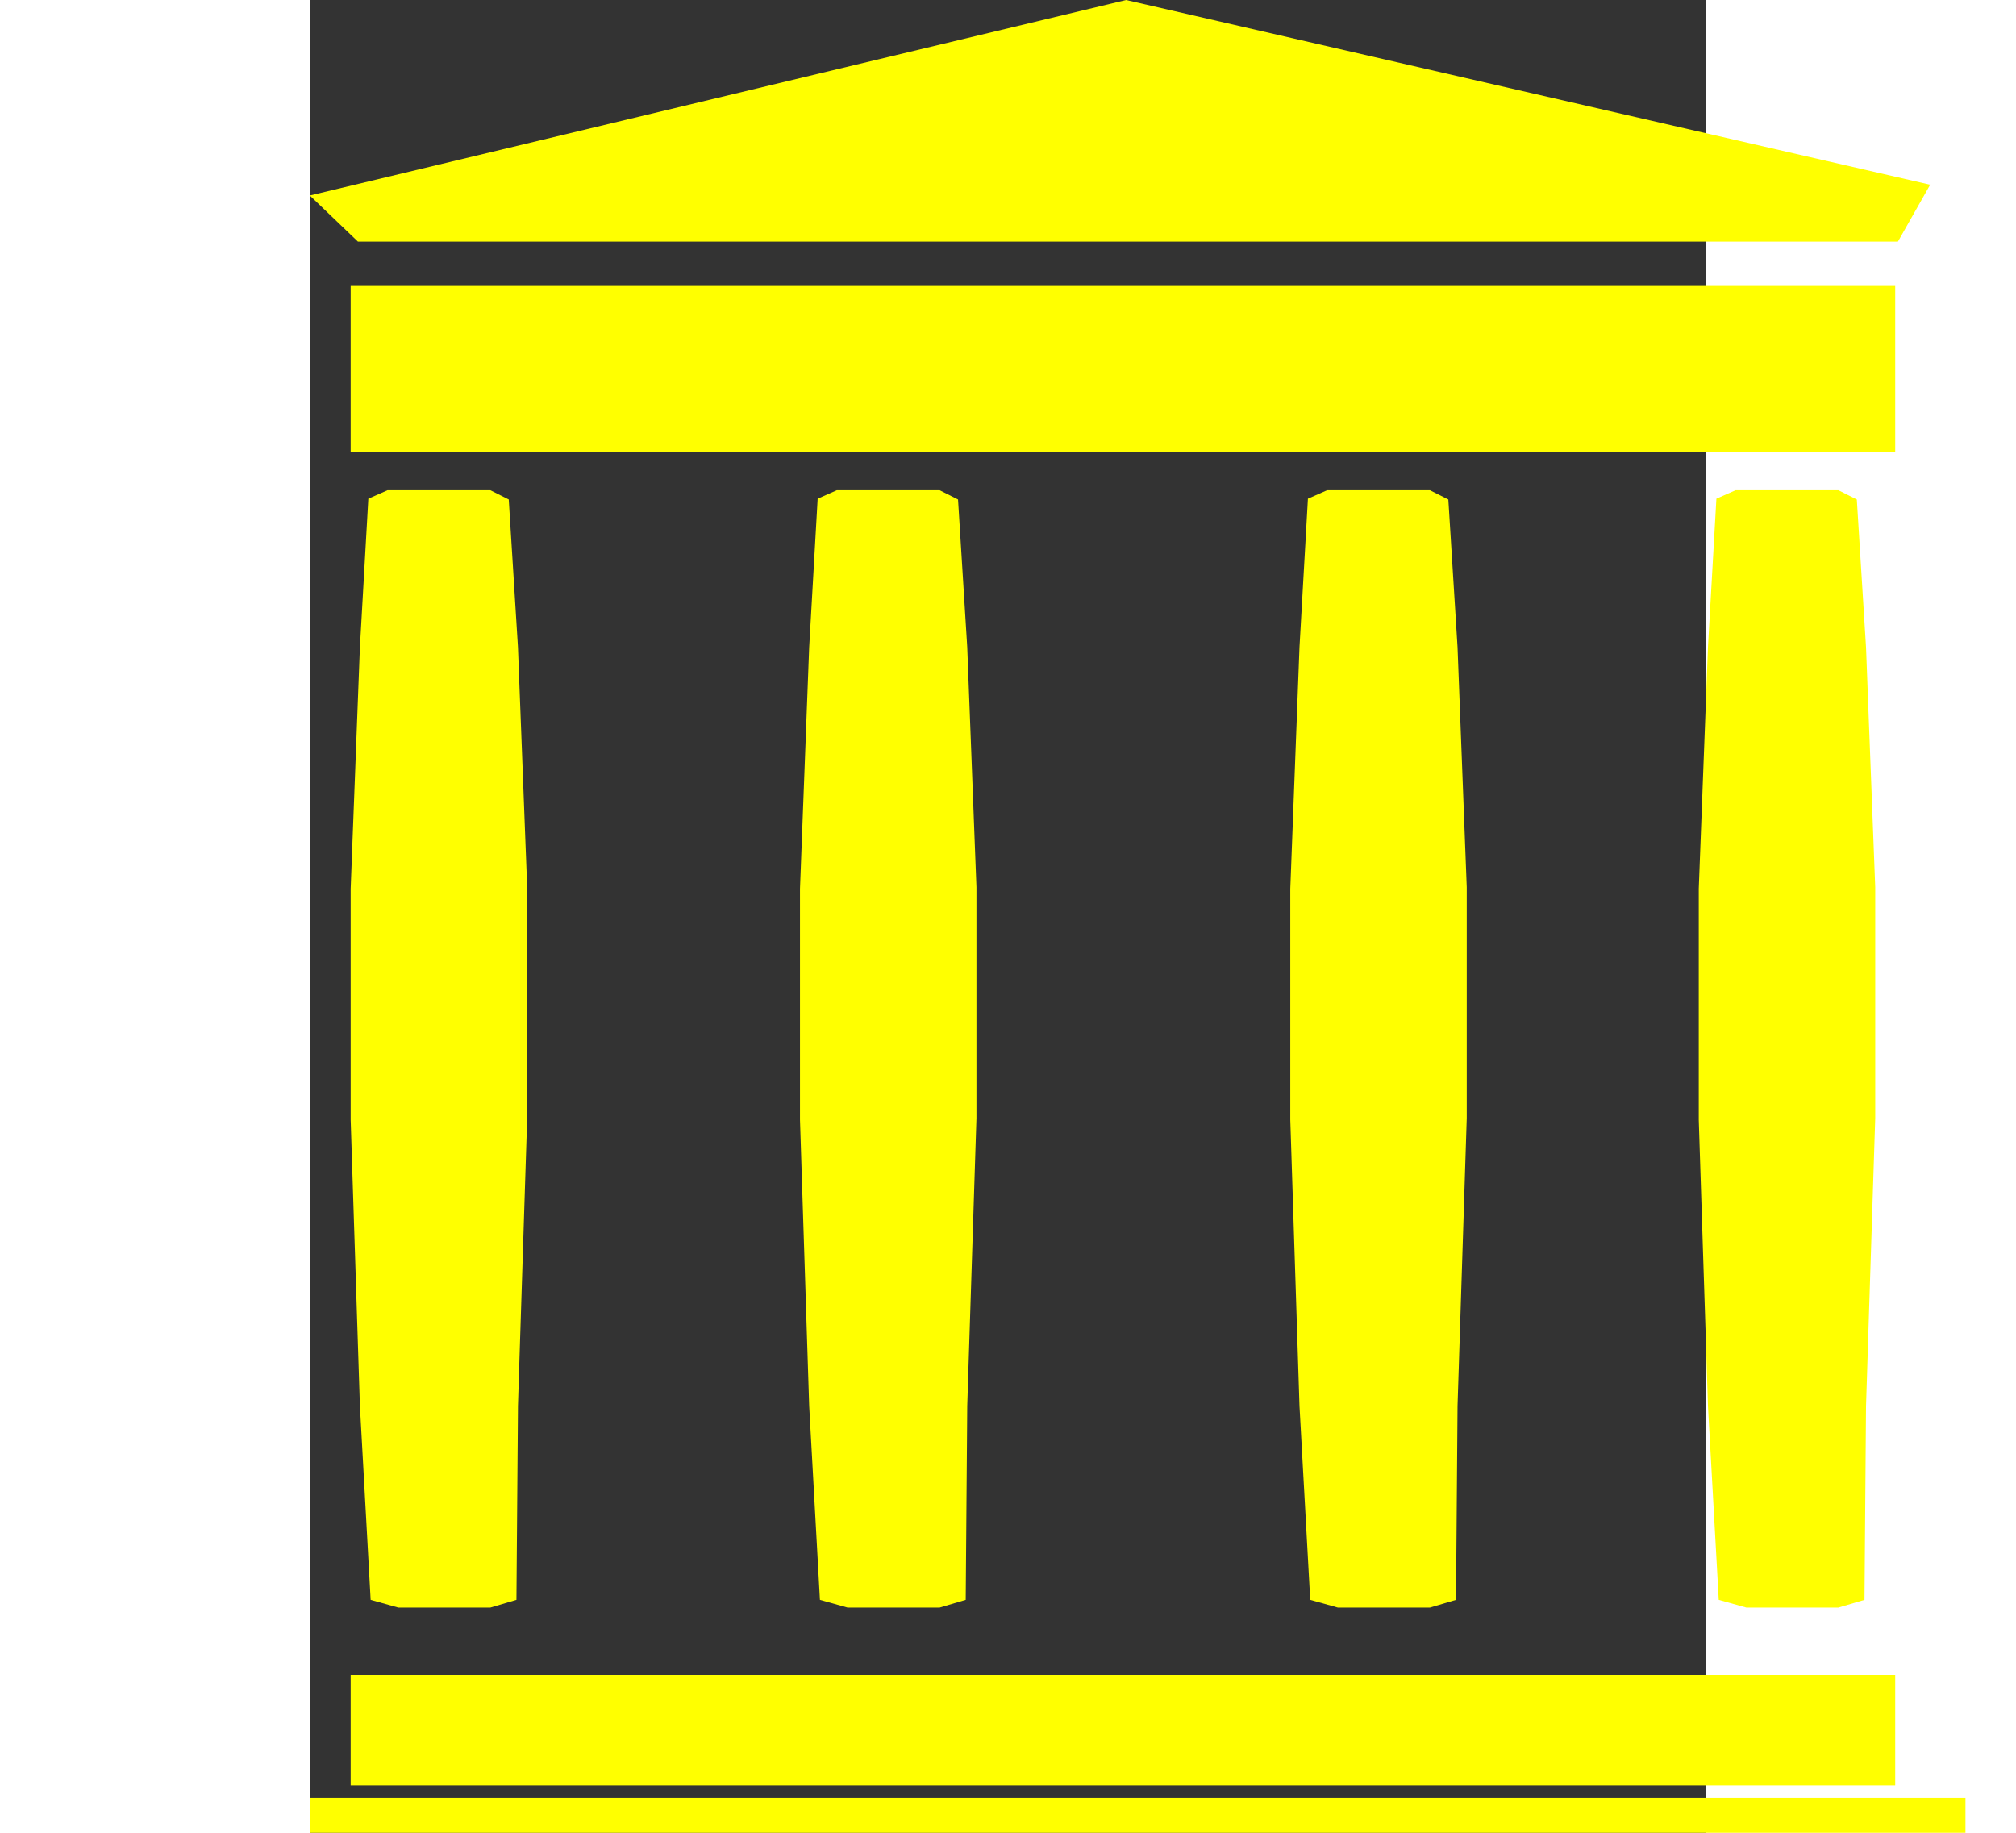 <svg height="20" width="22" viewBox="0 0 32 42" xmlns="http://www.w3.org/2000/svg" aria-labelledby="ia-logo-svg" role="img"><rect x="0" y="0" width="32" height="42" fill="#333333" stroke="none"/><title id="ia-logo-svg">play Samples</title><g fill="#FFFF00" fill-rule="evenodd"><path d="m0 4.48 18.707-4.48 18.426 4.233-.739 1.304h-35.291"></path><path d="m.936 6.553h35.396v3.809h-35.396z"></path><path d="m.936 38.383h35.396v2.539h-35.396z"></path><path d="m0 41.191h37.942v1.905h-37.943z"></path><path d="m1.341 11.428.44-.194h2.356l.422.212.211 3.386.211 5.501v5.291l-.211 6.595-.035 4.443-.598.177h-2.11l-.633-.177-.246-4.443-.212-6.56v-5.291l.212-5.537z"></path><path d="m32.234 11.428.44-.194h2.356l.422.212.211 3.386.211 5.501v5.291l-.211 6.595-.035 4.443-.598.177h-2.109l-.633-.177-.247-4.443-.211-6.56v-5.291l.211-5.537z"></path><path d="m11.638 11.428.439-.194h2.356l.422.212.211 3.386.211 5.501v5.291l-.211 6.595-.035 4.443-.598.177h-2.11l-.633-.177-.246-4.443-.211-6.56v-5.291l.211-5.537z"></path><path d="m22.873 11.428.44-.194h2.356l.422.212.211 3.386.211 5.501v5.291l-.211 6.595-.035 4.443-.598.177h-2.11l-.633-.177-.246-4.443-.211-6.56v-5.291l.211-5.537z"></path></g></svg>